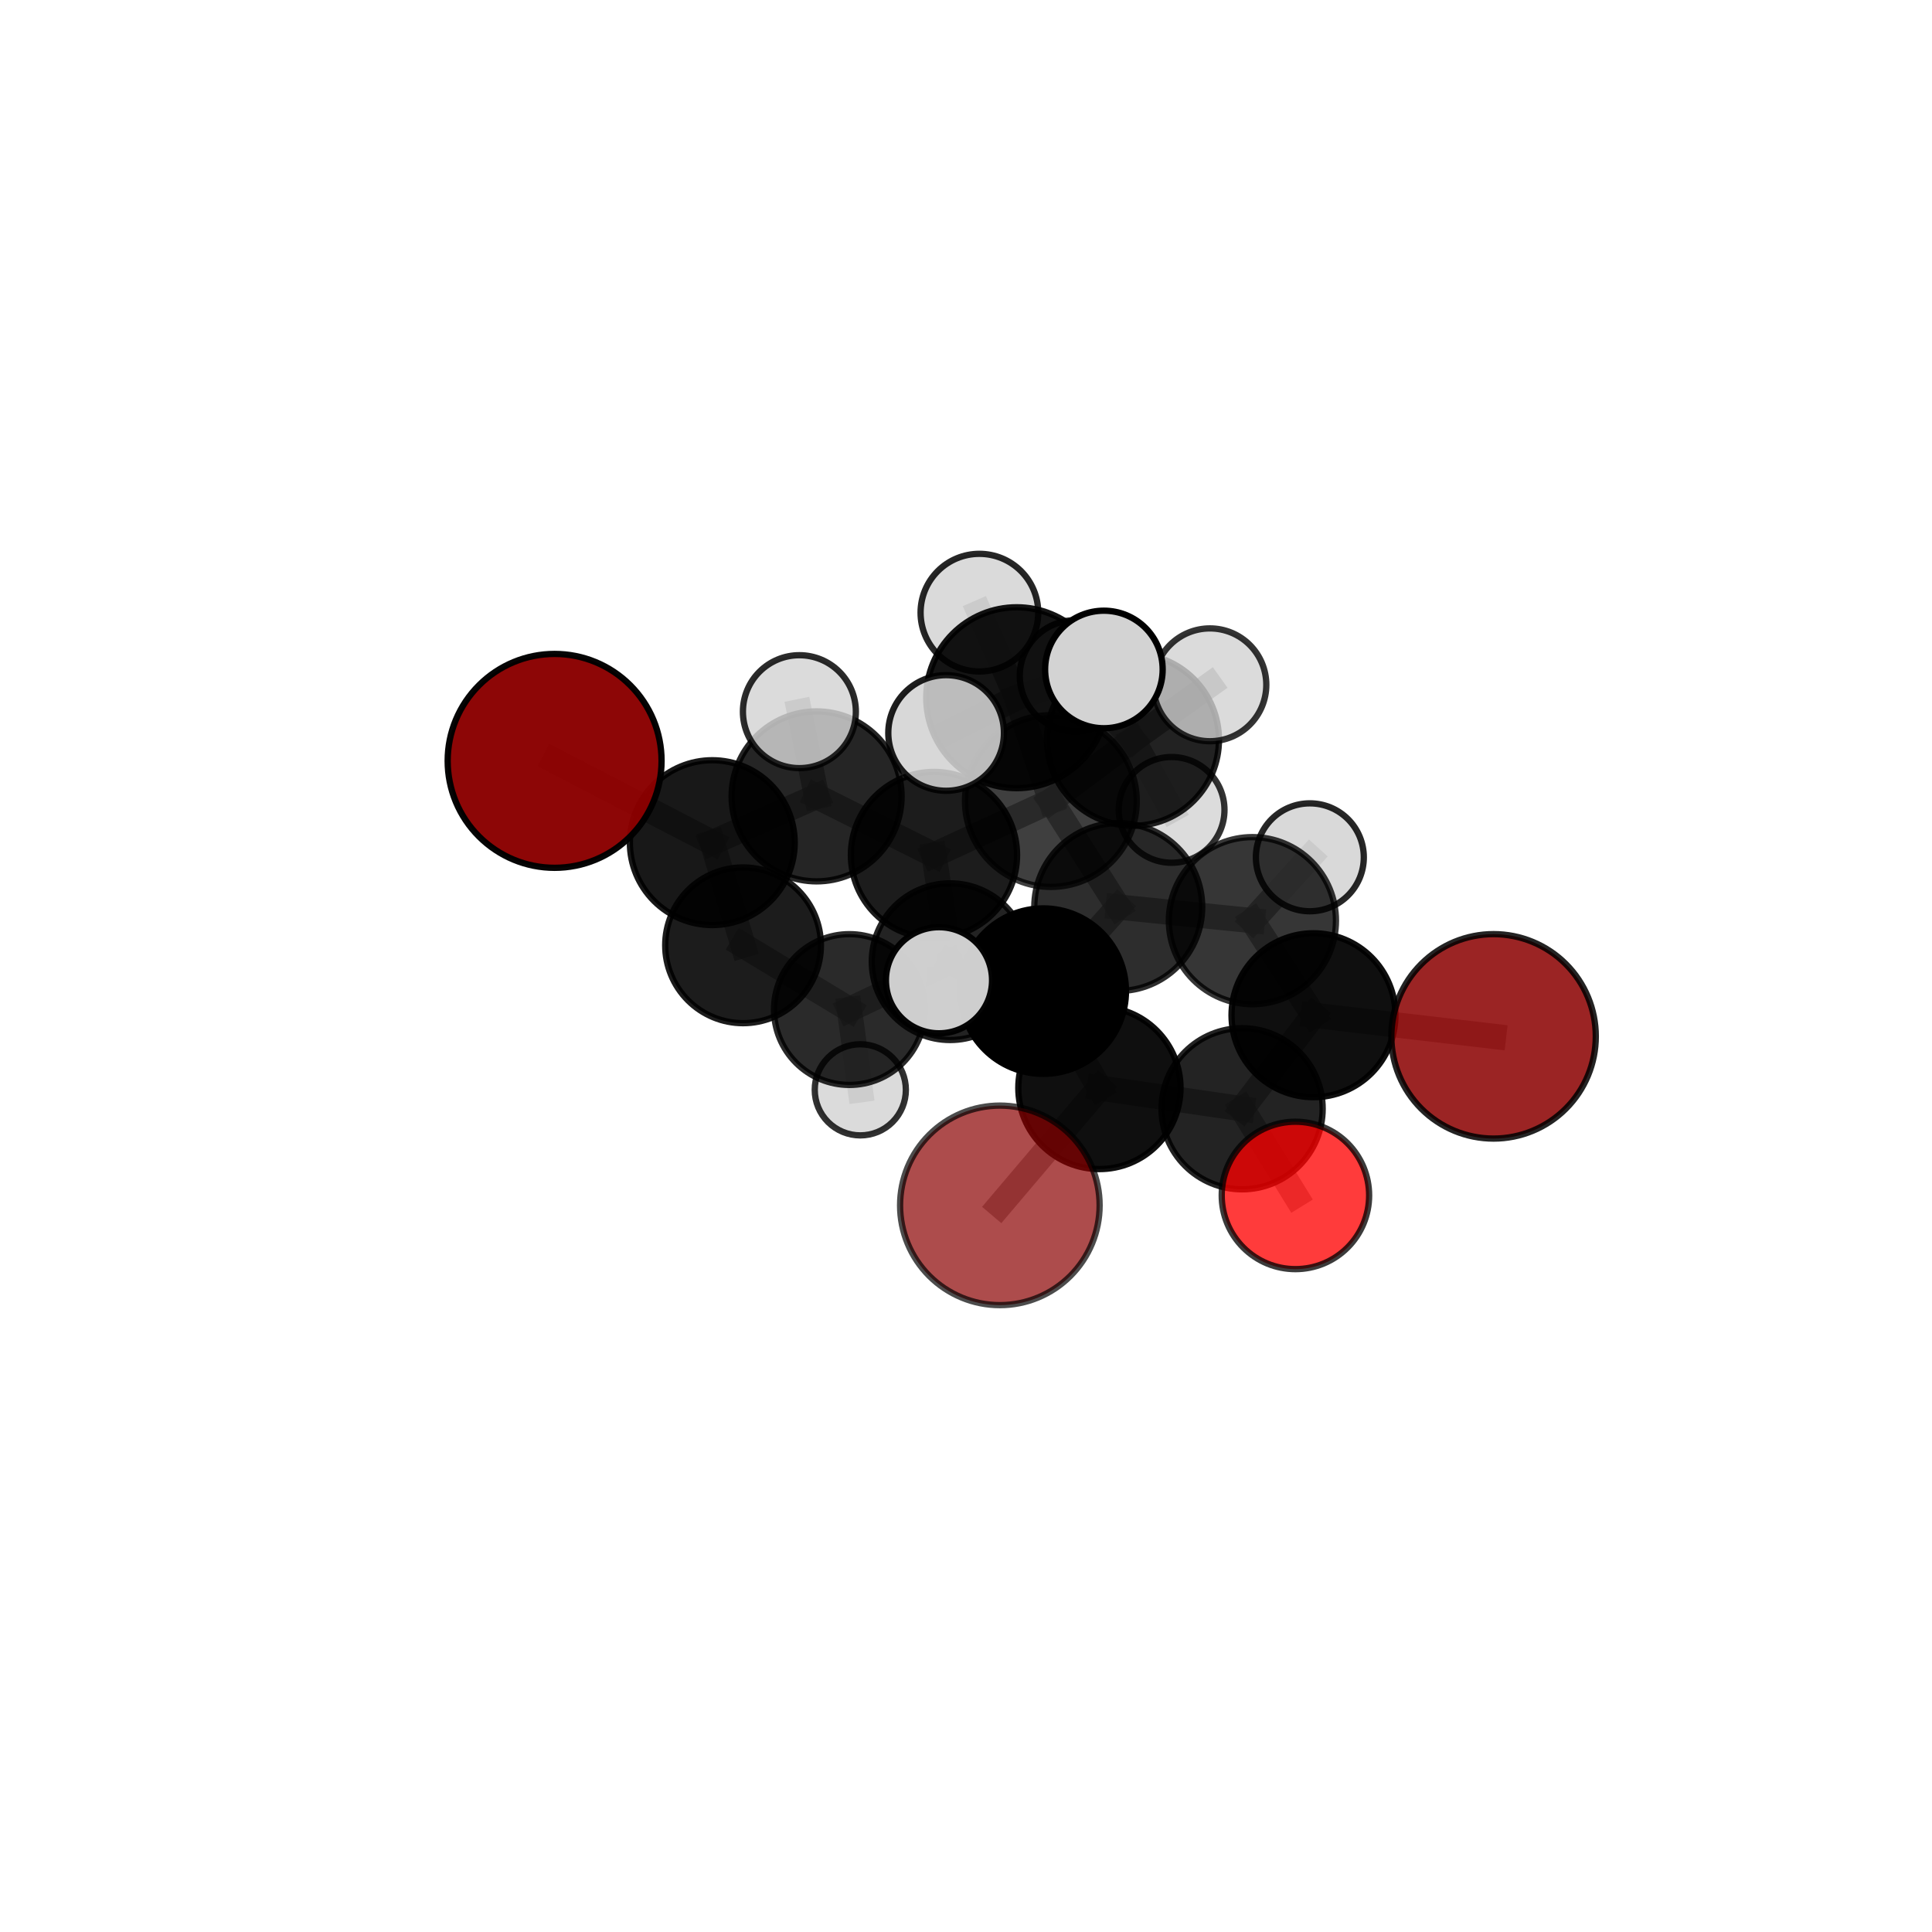 <?xml version="1.0" encoding="utf-8" standalone="no"?>
<!DOCTYPE svg PUBLIC "-//W3C//DTD SVG 1.1//EN"
  "http://www.w3.org/Graphics/SVG/1.1/DTD/svg11.dtd">
<svg xmlns:xlink="http://www.w3.org/1999/xlink" width="153pt" height="153pt" viewBox="0 0 153 153" xmlns="http://www.w3.org/2000/svg" version="1.1">
 <defs>
  <style type="text/css">*{stroke-linejoin: round; stroke-linecap: butt}</style>
 </defs>
 <g id="figure_1">
  <g id="patch_1">
   <path d="M 0 153 
L 153 153 
L 153 0 
L 0 0 
L 0 153 
z
" style="fill: none"/>
  </g>
  <g id="patch_2">
   <path d="M 7.2 145.8 
L 145.8 145.8 
L 145.8 7.2 
L 7.2 7.2 
L 7.2 145.8 
z
" style="fill: none"/>
  </g>
  <g id="axes_1">
   <g id="line2d_1">
    <path d="M 79.181 95.456 
L 87.066 86.159 
" clip-path="url(#p444edc2366)" style="fill: none; stroke: #808080; stroke-opacity: 0.656; stroke-width: 2; stroke-linecap: square"/>
   </g>
   <g id="line2d_2">
    <path d="M 87.066 86.159 
L 98.366 87.806 
" clip-path="url(#p444edc2366)" style="fill: none; stroke: #808080; stroke-opacity: 0.662; stroke-width: 2; stroke-linecap: square"/>
   </g>
   <g id="line2d_3">
    <path d="M 118.28 82.071 
L 104.017 80.399 
" clip-path="url(#p444edc2366)" style="fill: none; stroke: #808080; stroke-opacity: 0.672; stroke-width: 2; stroke-linecap: square"/>
   </g>
   <g id="line2d_4">
    <path d="M 104.017 80.399 
L 98.366 87.806 
" clip-path="url(#p444edc2366)" style="fill: none; stroke: #808080; stroke-opacity: 0.667; stroke-width: 2; stroke-linecap: square"/>
   </g>
   <g id="line2d_5">
    <path d="M 43.922 60.255 
L 56.408 66.731 
" clip-path="url(#p444edc2366)" style="fill: none; stroke: #808080; stroke-opacity: 0.696; stroke-width: 2; stroke-linecap: square"/>
   </g>
   <g id="line2d_6">
    <path d="M 56.408 66.731 
L 58.845 74.861 
" clip-path="url(#p444edc2366)" style="fill: none; stroke: #808080; stroke-opacity: 0.655; stroke-width: 2; stroke-linecap: square"/>
   </g>
   <g id="line2d_7">
    <path d="M 102.588 94.669 
L 98.366 87.806 
" clip-path="url(#p444edc2366)" style="fill: none; stroke: #808080; stroke-opacity: 0.651; stroke-width: 2; stroke-linecap: square"/>
   </g>
   <g id="line2d_8">
    <path d="M 83.221 63.436 
L 88.558 71.831 
" clip-path="url(#p444edc2366)" style="fill: none; stroke: #808080; stroke-opacity: 0.71; stroke-width: 2; stroke-linecap: square"/>
   </g>
   <g id="line2d_9">
    <path d="M 83.221 63.436 
L 73.964 67.71 
" clip-path="url(#p444edc2366)" style="fill: none; stroke: #808080; stroke-opacity: 0.705; stroke-width: 2; stroke-linecap: square"/>
   </g>
   <g id="line2d_10">
    <path d="M 83.221 63.436 
L 89.722 58.586 
" clip-path="url(#p444edc2366)" style="fill: none; stroke: #808080; stroke-opacity: 0.722; stroke-width: 2; stroke-linecap: square"/>
   </g>
   <g id="line2d_11">
    <path d="M 83.221 63.436 
L 80.514 55.254 
" clip-path="url(#p444edc2366)" style="fill: none; stroke: #808080; stroke-opacity: 0.75; stroke-width: 2; stroke-linecap: square"/>
   </g>
   <g id="line2d_12">
    <path d="M 88.558 71.831 
L 99.182 72.909 
" clip-path="url(#p444edc2366)" style="fill: none; stroke: #808080; stroke-opacity: 0.696; stroke-width: 2; stroke-linecap: square"/>
   </g>
   <g id="line2d_13">
    <path d="M 88.558 71.831 
L 82.617 78.49 
" clip-path="url(#p444edc2366)" style="fill: none; stroke: #808080; stroke-opacity: 0.691; stroke-width: 2; stroke-linecap: square"/>
   </g>
   <g id="line2d_14">
    <path d="M 73.964 67.71 
L 64.669 63.067 
" clip-path="url(#p444edc2366)" style="fill: none; stroke: #808080; stroke-opacity: 0.7; stroke-width: 2; stroke-linecap: square"/>
   </g>
   <g id="line2d_15">
    <path d="M 73.964 67.71 
L 75.242 76.157 
" clip-path="url(#p444edc2366)" style="fill: none; stroke: #808080; stroke-opacity: 0.661; stroke-width: 2; stroke-linecap: square"/>
   </g>
   <g id="line2d_16">
    <path d="M 89.722 58.586 
L 85.159 53.518 
" clip-path="url(#p444edc2366)" style="fill: none; stroke: #808080; stroke-opacity: 0.729; stroke-width: 2; stroke-linecap: square"/>
   </g>
   <g id="line2d_17">
    <path d="M 89.722 58.586 
L 95.815 54.233 
" clip-path="url(#p444edc2366)" style="fill: none; stroke: #808080; stroke-opacity: 0.737; stroke-width: 2; stroke-linecap: square"/>
   </g>
   <g id="line2d_18">
    <path d="M 89.722 58.586 
L 92.783 64.137 
" clip-path="url(#p444edc2366)" style="fill: none; stroke: #808080; stroke-opacity: 0.704; stroke-width: 2; stroke-linecap: square"/>
   </g>
   <g id="line2d_19">
    <path d="M 80.514 55.254 
L 77.562 48.517 
" clip-path="url(#p444edc2366)" style="fill: none; stroke: #808080; stroke-opacity: 0.789; stroke-width: 2; stroke-linecap: square"/>
   </g>
   <g id="line2d_20">
    <path d="M 80.514 55.254 
L 74.925 58.046 
" clip-path="url(#p444edc2366)" style="fill: none; stroke: #808080; stroke-opacity: 0.779; stroke-width: 2; stroke-linecap: square"/>
   </g>
   <g id="line2d_21">
    <path d="M 80.514 55.254 
L 87.42 53.016 
" clip-path="url(#p444edc2366)" style="fill: none; stroke: #808080; stroke-opacity: 0.789; stroke-width: 2; stroke-linecap: square"/>
   </g>
   <g id="line2d_22">
    <path d="M 99.182 72.909 
L 104.017 80.399 
" clip-path="url(#p444edc2366)" style="fill: none; stroke: #808080; stroke-opacity: 0.684; stroke-width: 2; stroke-linecap: square"/>
   </g>
   <g id="line2d_23">
    <path d="M 99.182 72.909 
L 103.731 67.892 
" clip-path="url(#p444edc2366)" style="fill: none; stroke: #808080; stroke-opacity: 0.699; stroke-width: 2; stroke-linecap: square"/>
   </g>
   <g id="line2d_24">
    <path d="M 82.617 78.49 
L 87.066 86.159 
" clip-path="url(#p444edc2366)" style="fill: none; stroke: #808080; stroke-opacity: 0.675; stroke-width: 2; stroke-linecap: square"/>
   </g>
   <g id="line2d_25">
    <path d="M 82.617 78.49 
L 74.362 77.628 
" clip-path="url(#p444edc2366)" style="fill: none; stroke: #808080; stroke-opacity: 0.686; stroke-width: 2; stroke-linecap: square"/>
   </g>
   <g id="line2d_26">
    <path d="M 64.669 63.067 
L 56.408 66.731 
" clip-path="url(#p444edc2366)" style="fill: none; stroke: #808080; stroke-opacity: 0.696; stroke-width: 2; stroke-linecap: square"/>
   </g>
   <g id="line2d_27">
    <path d="M 64.669 63.067 
L 63.306 56.359 
" clip-path="url(#p444edc2366)" style="fill: none; stroke: #808080; stroke-opacity: 0.732; stroke-width: 2; stroke-linecap: square"/>
   </g>
   <g id="line2d_28">
    <path d="M 75.242 76.157 
L 67.268 79.948 
" clip-path="url(#p444edc2366)" style="fill: none; stroke: #808080; stroke-opacity: 0.618; stroke-width: 2; stroke-linecap: square"/>
   </g>
   <g id="line2d_29">
    <path d="M 75.242 76.157 
L 82.335 79.879 
" clip-path="url(#p444edc2366)" style="fill: none; stroke: #808080; stroke-opacity: 0.625; stroke-width: 2; stroke-linecap: square"/>
   </g>
   <g id="line2d_30">
    <path d="M 67.268 79.948 
L 58.845 74.861 
" clip-path="url(#p444edc2366)" style="fill: none; stroke: #808080; stroke-opacity: 0.615; stroke-width: 2; stroke-linecap: square"/>
   </g>
   <g id="line2d_31">
    <path d="M 67.268 79.948 
L 68.13 86.306 
" clip-path="url(#p444edc2366)" style="fill: none; stroke: #808080; stroke-opacity: 0.581; stroke-width: 2; stroke-linecap: square"/>
   </g>
   <g id="Path3DCollection_1">
    <path d="M 68.13 89.914 
C 69.087 89.914 70.005 89.534 70.681 88.858 
C 71.358 88.181 71.738 87.263 71.738 86.306 
C 71.738 85.349 71.358 84.431 70.681 83.755 
C 70.005 83.078 69.087 82.698 68.13 82.698 
C 67.173 82.698 66.255 83.078 65.578 83.755 
C 64.902 84.431 64.522 85.349 64.522 86.306 
C 64.522 87.263 64.902 88.181 65.578 88.858 
C 66.255 89.534 67.173 89.914 68.13 89.914 
z
" clip-path="url(#p444edc2366)" style="fill: #d3d3d3; fill-opacity: 0.807; stroke: #000000; stroke-opacity: 0.807; stroke-width: 0.5"/>
    <path d="M 67.268 85.919 
C 68.852 85.919 70.37 85.29 71.49 84.171 
C 72.61 83.051 73.239 81.532 73.239 79.948 
C 73.239 78.365 72.61 76.846 71.49 75.726 
C 70.37 74.607 68.852 73.978 67.268 73.978 
C 65.685 73.978 64.166 74.607 63.046 75.726 
C 61.926 76.846 61.297 78.365 61.297 79.948 
C 61.297 81.532 61.926 83.051 63.046 84.171 
C 64.166 85.29 65.685 85.919 67.268 85.919 
z
" clip-path="url(#p444edc2366)" style="fill-opacity: 0.835; stroke: #000000; stroke-opacity: 0.835; stroke-width: 0.5"/>
    <path d="M 58.845 81.028 
C 60.48 81.028 62.049 80.378 63.205 79.222 
C 64.361 78.065 65.011 76.497 65.011 74.861 
C 65.011 73.226 64.361 71.658 63.205 70.501 
C 62.049 69.345 60.48 68.695 58.845 68.695 
C 57.21 68.695 55.641 69.345 54.485 70.501 
C 53.329 71.658 52.679 73.226 52.679 74.861 
C 52.679 76.497 53.329 78.065 54.485 79.222 
C 55.641 80.378 57.21 81.028 58.845 81.028 
z
" clip-path="url(#p444edc2366)" style="fill-opacity: 0.89; stroke: #000000; stroke-opacity: 0.89; stroke-width: 0.5"/>
    <path d="M 92.783 68.324 
C 93.893 68.324 94.958 67.883 95.743 67.098 
C 96.529 66.312 96.97 65.247 96.97 64.137 
C 96.97 63.026 96.529 61.961 95.743 61.176 
C 94.958 60.391 93.893 59.95 92.783 59.95 
C 91.672 59.95 90.607 60.391 89.822 61.176 
C 89.037 61.961 88.596 63.026 88.596 64.137 
C 88.596 65.247 89.037 66.312 89.822 67.098 
C 90.607 67.883 91.672 68.324 92.783 68.324 
z
" clip-path="url(#p444edc2366)" style="fill: #d3d3d3; fill-opacity: 0.803; stroke: #000000; stroke-opacity: 0.803; stroke-width: 0.5"/>
    <path d="M 85.159 57.919 
C 86.326 57.919 87.446 57.455 88.271 56.63 
C 89.096 55.805 89.56 54.685 89.56 53.518 
C 89.56 52.351 89.096 51.232 88.271 50.406 
C 87.446 49.581 86.326 49.117 85.159 49.117 
C 83.992 49.117 82.872 49.581 82.047 50.406 
C 81.222 51.232 80.758 52.351 80.758 53.518 
C 80.758 54.685 81.222 55.805 82.047 56.63 
C 82.872 57.455 83.992 57.919 85.159 57.919 
z
" clip-path="url(#p444edc2366)" style="fill: #d3d3d3; fill-opacity: 0.902; stroke: #000000; stroke-opacity: 0.902; stroke-width: 0.5"/>
    <path d="M 82.335 83.755 
C 83.362 83.755 84.348 83.346 85.075 82.62 
C 85.802 81.893 86.21 80.907 86.21 79.879 
C 86.21 78.851 85.802 77.866 85.075 77.139 
C 84.348 76.412 83.362 76.004 82.335 76.004 
C 81.307 76.004 80.321 76.412 79.594 77.139 
C 78.867 77.866 78.459 78.851 78.459 79.879 
C 78.459 80.907 78.867 81.893 79.594 82.62 
C 80.321 83.346 81.307 83.755 82.335 83.755 
z
" clip-path="url(#p444edc2366)" style="fill: #d3d3d3; fill-opacity: 0.873; stroke: #000000; stroke-opacity: 0.873; stroke-width: 0.5"/>
    <path d="M 75.242 82.361 
C 76.887 82.361 78.466 81.707 79.629 80.544 
C 80.792 79.381 81.446 77.803 81.446 76.157 
C 81.446 74.512 80.792 72.934 79.629 71.771 
C 78.466 70.607 76.887 69.954 75.242 69.954 
C 73.597 69.954 72.019 70.607 70.856 71.771 
C 69.692 72.934 69.039 74.512 69.039 76.157 
C 69.039 77.803 69.692 79.381 70.856 80.544 
C 72.019 81.707 73.597 82.361 75.242 82.361 
z
" clip-path="url(#p444edc2366)" style="fill-opacity: 0.86; stroke: #000000; stroke-opacity: 0.86; stroke-width: 0.5"/>
    <path d="M 56.408 73.258 
C 58.139 73.258 59.799 72.57 61.023 71.346 
C 62.247 70.122 62.935 68.462 62.935 66.731 
C 62.935 65.001 62.247 63.34 61.023 62.117 
C 59.799 60.893 58.139 60.205 56.408 60.205 
C 54.678 60.205 53.017 60.893 51.794 62.117 
C 50.57 63.34 49.882 65.001 49.882 66.731 
C 49.882 68.462 50.57 70.122 51.794 71.346 
C 53.017 72.57 54.678 73.258 56.408 73.258 
z
" clip-path="url(#p444edc2366)" style="fill-opacity: 0.904; stroke: #000000; stroke-opacity: 0.904; stroke-width: 0.5"/>
    <path d="M 43.922 68.725 
C 46.168 68.725 48.322 67.833 49.91 66.244 
C 51.499 64.656 52.391 62.502 52.391 60.255 
C 52.391 58.009 51.499 55.855 49.91 54.267 
C 48.322 52.678 46.168 51.786 43.922 51.786 
C 41.675 51.786 39.521 52.678 37.933 54.267 
C 36.344 55.855 35.452 58.009 35.452 60.255 
C 35.452 62.502 36.344 64.656 37.933 66.244 
C 39.521 67.833 41.675 68.725 43.922 68.725 
z
" clip-path="url(#p444edc2366)" style="fill: #8b0000; fill-opacity: 0.973; stroke: #000000; stroke-opacity: 0.973; stroke-width: 0.5"/>
    <path d="M 89.722 65.398 
C 91.528 65.398 93.261 64.68 94.538 63.403 
C 95.815 62.125 96.533 60.393 96.533 58.586 
C 96.533 56.78 95.815 55.047 94.538 53.77 
C 93.261 52.493 91.528 51.775 89.722 51.775 
C 87.915 51.775 86.183 52.493 84.905 53.77 
C 83.628 55.047 82.91 56.78 82.91 58.586 
C 82.91 60.393 83.628 62.125 84.905 63.403 
C 86.183 64.68 87.915 65.398 89.722 65.398 
z
" clip-path="url(#p444edc2366)" style="fill-opacity: 0.867; stroke: #000000; stroke-opacity: 0.867; stroke-width: 0.5"/>
    <path d="M 73.964 74.29 
C 75.709 74.29 77.383 73.597 78.617 72.363 
C 79.851 71.129 80.544 69.455 80.544 67.71 
C 80.544 65.965 79.851 64.291 78.617 63.057 
C 77.383 61.823 75.709 61.129 73.964 61.129 
C 72.218 61.129 70.545 61.823 69.311 63.057 
C 68.076 64.291 67.383 65.965 67.383 67.71 
C 67.383 69.455 68.076 71.129 69.311 72.363 
C 70.545 73.597 72.218 74.29 73.964 74.29 
z
" clip-path="url(#p444edc2366)" style="fill-opacity: 0.889; stroke: #000000; stroke-opacity: 0.889; stroke-width: 0.5"/>
    <path d="M 64.669 69.798 
C 66.454 69.798 68.166 69.089 69.429 67.827 
C 70.691 66.565 71.4 64.852 71.4 63.067 
C 71.4 61.282 70.691 59.57 69.429 58.308 
C 68.166 57.046 66.454 56.337 64.669 56.337 
C 62.884 56.337 61.172 57.046 59.91 58.308 
C 58.648 59.57 57.938 61.282 57.938 63.067 
C 57.938 64.852 58.648 66.565 59.91 67.827 
C 61.172 69.089 62.884 69.798 64.669 69.798 
z
" clip-path="url(#p444edc2366)" style="fill-opacity: 0.855; stroke: #000000; stroke-opacity: 0.855; stroke-width: 0.5"/>
    <path d="M 95.815 58.7 
C 97 58.7 98.136 58.229 98.974 57.391 
C 99.811 56.554 100.282 55.417 100.282 54.233 
C 100.282 53.048 99.811 51.912 98.974 51.074 
C 98.136 50.236 97 49.765 95.815 49.765 
C 94.63 49.765 93.494 50.236 92.656 51.074 
C 91.819 51.912 91.348 53.048 91.348 54.233 
C 91.348 55.417 91.819 56.554 92.656 57.391 
C 93.494 58.229 94.63 58.7 95.815 58.7 
z
" clip-path="url(#p444edc2366)" style="fill: #d3d3d3; fill-opacity: 0.793; stroke: #000000; stroke-opacity: 0.793; stroke-width: 0.5"/>
    <path d="M 63.306 60.83 
C 64.492 60.83 65.629 60.359 66.468 59.521 
C 67.306 58.682 67.778 57.545 67.778 56.359 
C 67.778 55.173 67.306 54.035 66.468 53.197 
C 65.629 52.358 64.492 51.887 63.306 51.887 
C 62.12 51.887 60.983 52.358 60.144 53.197 
C 59.306 54.035 58.834 55.173 58.834 56.359 
C 58.834 57.545 59.306 58.682 60.144 59.521 
C 60.983 60.359 62.12 60.83 63.306 60.83 
z
" clip-path="url(#p444edc2366)" style="fill: #d3d3d3; fill-opacity: 0.832; stroke: #000000; stroke-opacity: 0.832; stroke-width: 0.5"/>
    <path d="M 83.221 70.237 
C 85.025 70.237 86.755 69.52 88.03 68.245 
C 89.305 66.97 90.022 65.239 90.022 63.436 
C 90.022 61.632 89.305 59.902 88.03 58.627 
C 86.755 57.351 85.025 56.635 83.221 56.635 
C 81.417 56.635 79.687 57.351 78.412 58.627 
C 77.136 59.902 76.42 61.632 76.42 63.436 
C 76.42 65.239 77.136 66.97 78.412 68.245 
C 79.687 69.52 81.417 70.237 83.221 70.237 
z
" clip-path="url(#p444edc2366)" style="fill-opacity: 0.753; stroke: #000000; stroke-opacity: 0.753; stroke-width: 0.5"/>
    <path d="M 103.731 72.165 
C 104.864 72.165 105.951 71.715 106.752 70.913 
C 107.553 70.112 108.004 69.025 108.004 67.892 
C 108.004 66.759 107.553 65.672 106.752 64.87 
C 105.951 64.069 104.864 63.619 103.731 63.619 
C 102.597 63.619 101.51 64.069 100.709 64.87 
C 99.908 65.672 99.457 66.759 99.457 67.892 
C 99.457 69.025 99.908 70.112 100.709 70.913 
C 101.51 71.715 102.597 72.165 103.731 72.165 
z
" clip-path="url(#p444edc2366)" style="fill: #d3d3d3; fill-opacity: 0.844; stroke: #000000; stroke-opacity: 0.844; stroke-width: 0.5"/>
    <path d="M 77.562 53.176 
C 78.797 53.176 79.982 52.685 80.856 51.811 
C 81.729 50.938 82.22 49.753 82.22 48.517 
C 82.22 47.282 81.729 46.097 80.856 45.223 
C 79.982 44.35 78.797 43.859 77.562 43.859 
C 76.326 43.859 75.141 44.35 74.268 45.223 
C 73.394 46.097 72.903 47.282 72.903 48.517 
C 72.903 49.753 73.394 50.938 74.268 51.811 
C 75.141 52.685 76.326 53.176 77.562 53.176 
z
" clip-path="url(#p444edc2366)" style="fill: #d3d3d3; fill-opacity: 0.85; stroke: #000000; stroke-opacity: 0.85; stroke-width: 0.5"/>
    <path d="M 88.558 78.479 
C 90.321 78.479 92.012 77.779 93.259 76.532 
C 94.506 75.285 95.206 73.594 95.206 71.831 
C 95.206 70.068 94.506 68.376 93.259 67.13 
C 92.012 65.883 90.321 65.183 88.558 65.183 
C 86.795 65.183 85.103 65.883 83.857 67.13 
C 82.61 68.376 81.909 70.068 81.909 71.831 
C 81.909 73.594 82.61 75.285 83.857 76.532 
C 85.103 77.779 86.795 78.479 88.558 78.479 
z
" clip-path="url(#p444edc2366)" style="fill-opacity: 0.824; stroke: #000000; stroke-opacity: 0.824; stroke-width: 0.5"/>
    <path d="M 99.182 79.526 
C 100.936 79.526 102.62 78.829 103.86 77.588 
C 105.101 76.347 105.798 74.664 105.798 72.909 
C 105.798 71.155 105.101 69.472 103.86 68.231 
C 102.62 66.99 100.936 66.293 99.182 66.293 
C 97.427 66.293 95.744 66.99 94.503 68.231 
C 93.262 69.472 92.565 71.155 92.565 72.909 
C 92.565 74.664 93.262 76.347 94.503 77.588 
C 95.744 78.829 97.427 79.526 99.182 79.526 
z
" clip-path="url(#p444edc2366)" style="fill-opacity: 0.786; stroke: #000000; stroke-opacity: 0.786; stroke-width: 0.5"/>
    <path d="M 80.514 62.417 
C 82.414 62.417 84.236 61.662 85.579 60.319 
C 86.922 58.976 87.677 57.153 87.677 55.254 
C 87.677 53.354 86.922 51.532 85.579 50.189 
C 84.236 48.845 82.414 48.091 80.514 48.091 
C 78.614 48.091 76.792 48.845 75.449 50.189 
C 74.105 51.532 73.351 53.354 73.351 55.254 
C 73.351 57.153 74.105 58.976 75.449 60.319 
C 76.792 61.662 78.614 62.417 80.514 62.417 
z
" clip-path="url(#p444edc2366)" style="fill-opacity: 0.919; stroke: #000000; stroke-opacity: 0.919; stroke-width: 0.5"/>
    <path d="M 104.017 86.889 
C 105.739 86.889 107.39 86.205 108.607 84.988 
C 109.824 83.771 110.508 82.12 110.508 80.399 
C 110.508 78.677 109.824 77.026 108.607 75.809 
C 107.39 74.592 105.739 73.908 104.017 73.908 
C 102.296 73.908 100.645 74.592 99.428 75.809 
C 98.211 77.026 97.527 78.677 97.527 80.399 
C 97.527 82.12 98.211 83.771 99.428 84.988 
C 100.645 86.205 102.296 86.889 104.017 86.889 
z
" clip-path="url(#p444edc2366)" style="fill-opacity: 0.94; stroke: #000000; stroke-opacity: 0.94; stroke-width: 0.5"/>
    <path d="M 118.28 90.167 
C 120.427 90.167 122.486 89.314 124.004 87.796 
C 125.522 86.278 126.375 84.218 126.375 82.071 
C 126.375 79.925 125.522 77.865 124.004 76.347 
C 122.486 74.829 120.427 73.976 118.28 73.976 
C 116.133 73.976 114.074 74.829 112.555 76.347 
C 111.037 77.865 110.184 79.925 110.184 82.071 
C 110.184 84.218 111.037 86.278 112.555 87.796 
C 114.074 89.314 116.133 90.167 118.28 90.167 
z
" clip-path="url(#p444edc2366)" style="fill: #8b0000; fill-opacity: 0.856; stroke: #000000; stroke-opacity: 0.856; stroke-width: 0.5"/>
    <path d="M 82.617 85.042 
C 84.355 85.042 86.021 84.352 87.25 83.123 
C 88.479 81.895 89.169 80.228 89.169 78.49 
C 89.169 76.753 88.479 75.086 87.25 73.858 
C 86.021 72.629 84.355 71.938 82.617 71.938 
C 80.879 71.938 79.213 72.629 77.984 73.858 
C 76.755 75.086 76.065 76.753 76.065 78.49 
C 76.065 80.228 76.755 81.895 77.984 83.123 
C 79.213 84.352 80.879 85.042 82.617 85.042 
z
" clip-path="url(#p444edc2366)" style="stroke: #000000; stroke-width: 0.5"/>
    <path d="M 74.362 81.83 
C 75.476 81.83 76.545 81.387 77.333 80.599 
C 78.121 79.811 78.563 78.743 78.563 77.628 
C 78.563 76.514 78.121 75.445 77.333 74.657 
C 76.545 73.87 75.476 73.427 74.362 73.427 
C 73.248 73.427 72.179 73.87 71.391 74.657 
C 70.603 75.445 70.16 76.514 70.16 77.628 
C 70.16 78.743 70.603 79.811 71.391 80.599 
C 72.179 81.387 73.248 81.83 74.362 81.83 
z
" clip-path="url(#p444edc2366)" style="fill: #d3d3d3; fill-opacity: 0.975; stroke: #000000; stroke-opacity: 0.975; stroke-width: 0.5"/>
    <path d="M 87.42 57.671 
C 88.654 57.671 89.838 57.18 90.711 56.308 
C 91.584 55.435 92.074 54.251 92.074 53.016 
C 92.074 51.782 91.584 50.598 90.711 49.725 
C 89.838 48.852 88.654 48.362 87.42 48.362 
C 86.185 48.362 85.001 48.852 84.128 49.725 
C 83.256 50.598 82.765 51.782 82.765 53.016 
C 82.765 54.251 83.256 55.435 84.128 56.308 
C 85.001 57.18 86.185 57.671 87.42 57.671 
z
" clip-path="url(#p444edc2366)" style="fill: #d3d3d3; fill-opacity: 0.999; stroke: #000000; stroke-opacity: 0.999; stroke-width: 0.5"/>
    <path d="M 74.925 62.624 
C 76.139 62.624 77.304 62.142 78.163 61.283 
C 79.021 60.425 79.504 59.26 79.504 58.046 
C 79.504 56.831 79.021 55.666 78.163 54.808 
C 77.304 53.949 76.139 53.467 74.925 53.467 
C 73.711 53.467 72.546 53.949 71.687 54.808 
C 70.828 55.666 70.346 56.831 70.346 58.046 
C 70.346 59.26 70.828 60.425 71.687 61.283 
C 72.546 62.142 73.711 62.624 74.925 62.624 
z
" clip-path="url(#p444edc2366)" style="fill: #d3d3d3; fill-opacity: 0.881; stroke: #000000; stroke-opacity: 0.881; stroke-width: 0.5"/>
    <path d="M 87.066 92.583 
C 88.77 92.583 90.404 91.906 91.608 90.702 
C 92.813 89.497 93.49 87.863 93.49 86.159 
C 93.49 84.456 92.813 82.822 91.608 81.617 
C 90.404 80.413 88.77 79.736 87.066 79.736 
C 85.363 79.736 83.729 80.413 82.524 81.617 
C 81.319 82.822 80.642 84.456 80.642 86.159 
C 80.642 87.863 81.319 89.497 82.524 90.702 
C 83.729 91.906 85.363 92.583 87.066 92.583 
z
" clip-path="url(#p444edc2366)" style="fill-opacity: 0.941; stroke: #000000; stroke-opacity: 0.941; stroke-width: 0.5"/>
    <path d="M 98.366 94.186 
C 100.058 94.186 101.681 93.514 102.877 92.318 
C 104.074 91.121 104.746 89.498 104.746 87.806 
C 104.746 86.114 104.074 84.491 102.877 83.295 
C 101.681 82.098 100.058 81.426 98.366 81.426 
C 96.674 81.426 95.051 82.098 93.854 83.295 
C 92.658 84.491 91.985 86.114 91.985 87.806 
C 91.985 89.498 92.658 91.121 93.854 92.318 
C 95.051 93.514 96.674 94.186 98.366 94.186 
z
" clip-path="url(#p444edc2366)" style="fill-opacity: 0.86; stroke: #000000; stroke-opacity: 0.86; stroke-width: 0.5"/>
    <path d="M 102.588 100.506 
C 104.136 100.506 105.621 99.891 106.716 98.796 
C 107.81 97.702 108.425 96.217 108.425 94.669 
C 108.425 93.121 107.81 91.636 106.716 90.541 
C 105.621 89.447 104.136 88.832 102.588 88.832 
C 101.04 88.832 99.555 89.447 98.461 90.541 
C 97.366 91.636 96.751 93.121 96.751 94.669 
C 96.751 96.217 97.366 97.702 98.461 98.796 
C 99.555 99.891 101.04 100.506 102.588 100.506 
z
" clip-path="url(#p444edc2366)" style="fill: #ff0000; fill-opacity: 0.769; stroke: #000000; stroke-opacity: 0.769; stroke-width: 0.5"/>
    <path d="M 79.181 103.357 
C 81.276 103.357 83.286 102.524 84.767 101.043 
C 86.249 99.561 87.082 97.551 87.082 95.456 
C 87.082 93.361 86.249 91.351 84.767 89.869 
C 83.286 88.388 81.276 87.555 79.181 87.555 
C 77.085 87.555 75.076 88.388 73.594 89.869 
C 72.112 91.351 71.28 93.361 71.28 95.456 
C 71.28 97.551 72.112 99.561 73.594 101.043 
C 75.076 102.524 77.085 103.357 79.181 103.357 
z
" clip-path="url(#p444edc2366)" style="fill: #8b0000; fill-opacity: 0.7; stroke: #000000; stroke-opacity: 0.7; stroke-width: 0.5"/>
   </g>
  </g>
 </g>
 <defs>
  <clipPath id="p444edc2366">
   <rect x="7.2" y="7.2" width="138.6" height="138.6"/>
  </clipPath>
 </defs>
</svg>
